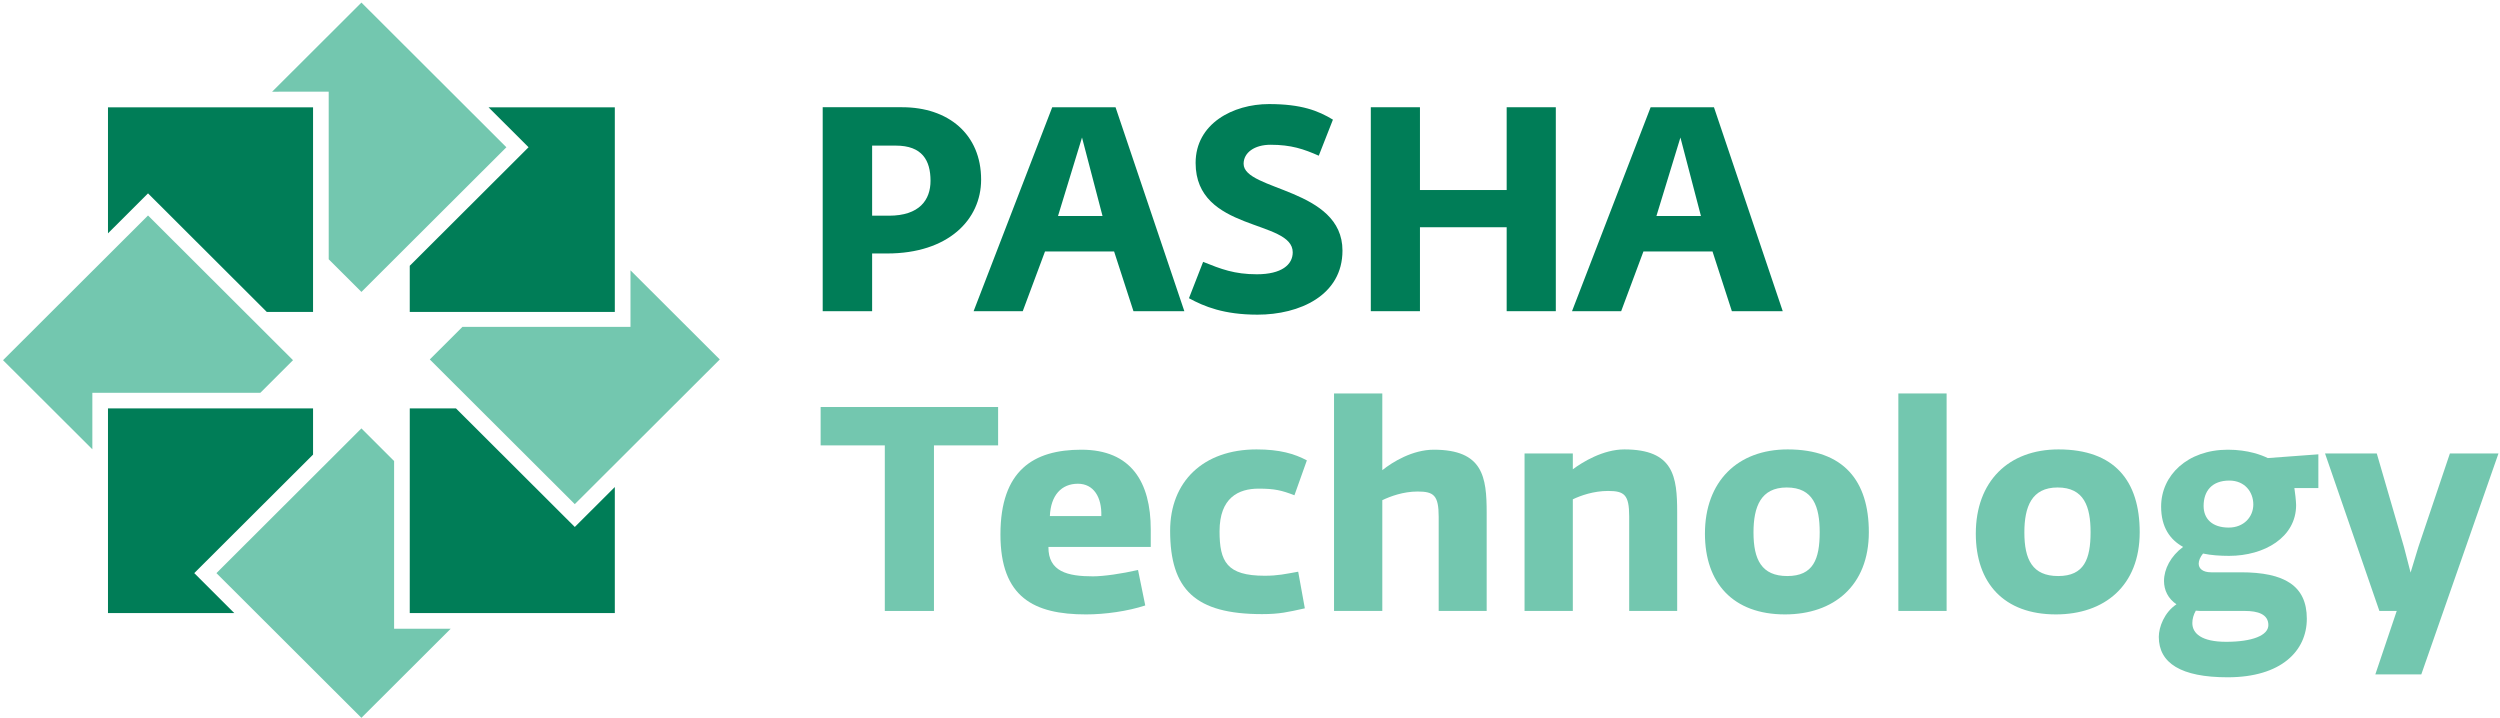 <?xml version="1.0" encoding="UTF-8"?>
<svg width="261px" height="75px" viewBox="0 0 261 75" version="1.1" xmlns="http://www.w3.org/2000/svg" xmlns:xlink="http://www.w3.org/1999/xlink">
    <!-- Generator: Sketch 52 (66869) - http://www.bohemiancoding.com/sketch -->
    <title>pasha-technology</title>
    <desc>Created with Sketch.</desc>
    <g id="Page-1" stroke="none" stroke-width="1" fill="none" fill-rule="evenodd">
        <g id="pasha-technology">
            <polygon id="Path" fill="#73C7AF" points="0.317 37.604 15.454 22.496 30.59 37.604 27.179 41.008 9.641 41.008 9.641 46.906"></polygon>
            <polygon id="Path" fill="#73C7AF" points="37.731 74.941 22.595 59.834 37.731 44.725 41.145 48.133 41.144 65.639 47.055 65.637"></polygon>
            <polygon id="Path" fill="#73C7AF" points="75.145 37.526 60.008 52.632 44.87 37.527 48.281 34.124 65.823 34.124 65.822 28.222"></polygon>
            <polygon id="Path" fill="#73C7AF" points="52.867 15.374 37.733 30.477 34.318 27.069 34.316 9.571 28.41 9.574 37.733 0.269"></polygon>
            <polygon id="Path" fill="#007D57" points="11.273 24.361 11.273 11.204 32.683 11.204 32.682 32.567 27.855 32.568 16.033 20.767 15.454 20.187"></polygon>
            <polygon id="Path" fill="#007D57" points="11.273 64.005 24.458 64.005 20.859 60.411 20.281 59.833 32.683 47.459 32.683 42.639 11.273 42.64"></polygon>
            <polygon id="Path" fill="#007D57" points="64.187 64.005 42.778 64.005 42.78 42.64 47.607 42.64 59.431 54.44 60.01 55.015 60.586 54.44 64.187 50.846"></polygon>
            <polygon id="Path" fill="#007D57" points="64.187 11.204 64.187 32.569 42.778 32.569 42.778 27.748 54.603 15.95 55.181 15.373 54.603 14.794 51.004 11.205"></polygon>
            <path d="M94.189,11.195 L85.89,11.195 L85.89,32.488 L91.05,32.488 L91.05,26.463 L92.62,26.463 C98.987,26.463 102.429,22.94 102.429,18.754 C102.429,13.996 98.987,11.195 94.189,11.195 Z M92.8,22.519 L91.05,22.519 L91.05,22.519 L91.05,15.202 L93.525,15.202 C96.271,15.202 97.147,16.738 97.147,18.876 C97.147,20.864 96,22.519 92.8,22.519 Z" id="Shape" fill="#007D57"></path>
            <path d="M116.462,11.196 L109.853,11.196 L101.645,32.488 L106.775,32.488 L109.099,26.253 L116.312,26.253 L118.333,32.488 L123.645,32.488 L116.462,11.196 Z M112.962,14.357 L115.104,22.55 L110.457,22.55 L112.962,14.357 Z" id="Shape" fill="#007D57"></path>
            <path d="M124.127,31.134 L125.606,27.339 C127.478,28.092 128.865,28.634 131.219,28.634 C133.786,28.634 134.961,27.641 134.961,26.344 C134.961,22.881 124.822,24.237 124.822,17.009 C124.822,12.913 128.715,10.865 132.488,10.865 C135.868,10.865 137.619,11.559 139.158,12.491 L137.679,16.255 C136.11,15.564 134.812,15.113 132.639,15.113 C130.98,15.113 129.833,15.926 129.833,17.1 C129.833,19.931 140.154,19.629 140.154,26.164 C140.154,30.834 135.687,32.851 131.282,32.851 C127.779,32.85 125.726,32.006 124.127,31.134 Z" id="Path" fill="#007D57"></path>
            <polygon id="Path" fill="#007D57" points="143.112 11.196 148.243 11.196 148.243 19.839 157.296 19.839 157.296 11.196 162.427 11.196 162.427 32.488 157.296 32.488 157.296 23.724 148.243 23.724 148.243 32.488 143.112 32.488"></polygon>
            <path d="M178.937,11.196 L172.327,11.196 L164.119,32.488 L169.25,32.488 L171.574,26.253 L178.786,26.253 L180.807,32.488 L186.118,32.488 L178.937,11.196 Z M175.436,14.357 L177.578,22.55 L172.931,22.55 L175.436,14.357 Z" id="Shape" fill="#007D57"></path>
            <polygon id="Path" fill="#73C7AF" points="92.374 46.498 85.674 46.498 85.674 42.492 104.203 42.492 104.203 46.498 97.505 46.498 97.505 63.784 92.374 63.784"></polygon>
            <path d="M112.896,46.949 C107.917,46.949 104.446,49.087 104.446,55.802 C104.446,62.368 107.947,64.145 113.379,64.145 C115.371,64.145 117.725,63.812 119.565,63.21 L118.811,59.506 C117.092,59.899 115.22,60.17 114.104,60.17 C111.478,60.17 109.426,59.687 109.456,57.097 L120.139,57.097 L120.139,55.29 C120.139,50.322 118.086,46.949 112.896,46.949 Z M112.533,50.502 C114.163,50.502 115.039,51.887 114.978,53.875 L109.607,53.875 C109.698,51.706 110.814,50.502 112.533,50.502 Z" id="Shape" fill="#73C7AF"></path>
            <path d="M122.162,55.411 C122.162,50.29 125.603,46.919 131.185,46.919 C133.599,46.919 135.139,47.37 136.437,48.063 L135.139,51.706 C133.81,51.195 133.086,51.014 131.396,51.014 C129.313,51.014 127.321,51.947 127.321,55.47 C127.321,58.633 128.076,60.108 132.03,60.108 C133.418,60.108 134.172,59.927 135.531,59.686 L136.225,63.51 C134.444,63.902 133.599,64.114 131.757,64.114 C124.788,64.115 122.162,61.553 122.162,55.411 Z" id="Path" fill="#73C7AF"></path>
            <path d="M139.273,41.077 L144.313,41.077 L144.313,49.087 C145.399,48.213 147.482,46.949 149.685,46.949 C154.846,46.949 155.209,49.81 155.209,53.544 L155.209,63.783 L150.199,63.783 L150.199,53.965 C150.199,51.706 149.685,51.315 147.995,51.315 C146.486,51.315 145.128,51.828 144.313,52.219 L144.313,63.783 L139.273,63.783 L139.273,41.077 Z" id="Path" fill="#73C7AF"></path>
            <path d="M159.163,47.34 L164.203,47.34 L164.203,48.996 C165.199,48.243 167.371,46.919 169.575,46.919 C174.735,46.919 175.097,49.748 175.097,53.483 L175.097,63.783 L170.087,63.783 L170.087,53.906 C170.087,51.647 169.575,51.255 167.884,51.255 C166.376,51.255 165.018,51.736 164.203,52.129 L164.203,63.783 L159.163,63.783 L159.163,47.34 Z" id="Path" fill="#73C7AF"></path>
            <path d="M186.628,46.919 C181.406,46.919 177.996,50.261 177.996,55.712 C177.996,60.862 180.923,64.144 186.355,64.144 C191.425,64.144 195.107,61.162 195.107,55.56 C195.107,50.2 192.482,46.919 186.628,46.919 Z M186.536,50.893 C189.312,50.893 189.976,52.912 189.976,55.56 C189.976,58.363 189.312,60.139 186.596,60.139 C183.909,60.139 183.065,58.422 183.065,55.591 C183.065,52.911 183.819,50.893 186.536,50.893 Z" id="Shape" fill="#73C7AF"></path>
            <polygon id="Path" fill="#73C7AF" points="198.188 41.077 203.226 41.077 203.226 63.782 198.188 63.782"></polygon>
            <path d="M214.906,46.919 C209.686,46.919 206.274,50.261 206.274,55.712 C206.274,60.862 209.201,64.144 214.635,64.144 C219.704,64.144 223.385,61.162 223.385,55.56 C223.385,50.2 220.76,46.919 214.906,46.919 Z M214.815,50.893 C217.592,50.893 218.256,52.912 218.256,55.56 C218.256,58.363 217.592,60.139 214.875,60.139 C212.189,60.139 211.344,58.422 211.344,55.591 C211.344,52.911 212.099,50.893 214.815,50.893 Z" id="Shape" fill="#73C7AF"></path>
            <path d="M229.997,57.79 C229.694,58.151 229.544,58.544 229.544,58.845 C229.544,59.357 229.967,59.748 230.841,59.748 L233.95,59.748 C238.477,59.748 240.832,61.133 240.832,64.596 C240.832,67.97 238.145,70.709 232.562,70.709 C227.703,70.709 225.379,69.233 225.379,66.493 C225.379,65.47 225.953,63.934 227.221,63.09 C226.346,62.489 225.923,61.615 225.923,60.652 C225.923,59.416 226.617,58.061 227.915,57.098 C226.556,56.346 225.621,55.051 225.621,52.882 C225.621,49.629 228.367,46.949 232.592,46.949 C234.704,46.949 236.153,47.522 236.756,47.822 L242.037,47.431 L242.037,50.955 L239.533,50.955 C239.594,51.286 239.714,52.37 239.714,52.732 C239.714,56.104 236.394,58.032 232.713,58.032 C231.778,58.031 230.841,57.971 229.997,57.79 Z M230.026,63.783 C229.754,63.783 229.482,63.783 229.242,63.753 C229,64.175 228.88,64.626 228.88,65.048 C228.88,66.132 229.845,67.005 232.411,67.005 C235.126,67.005 236.817,66.343 236.817,65.259 C236.817,64.115 235.7,63.783 234.372,63.783 L230.026,63.783 L230.026,63.783 Z M232.743,50.171 C234.341,50.171 235.246,51.345 235.246,52.671 C235.246,53.966 234.251,55.08 232.682,55.079 C230.932,55.079 230.057,54.146 230.057,52.822 C230.057,51.255 230.932,50.171 232.743,50.171 Z" id="Shape" fill="#73C7AF"></path>
            <polygon id="Path" fill="#73C7AF" points="250.218 63.783 248.407 63.783 242.733 47.341 248.135 47.341 250.972 57.097 251.666 59.778 252.481 57.097 255.77 47.341 260.841 47.341 252.783 70.409 247.984 70.409"></polygon>
        </g>
    </g>
</svg>